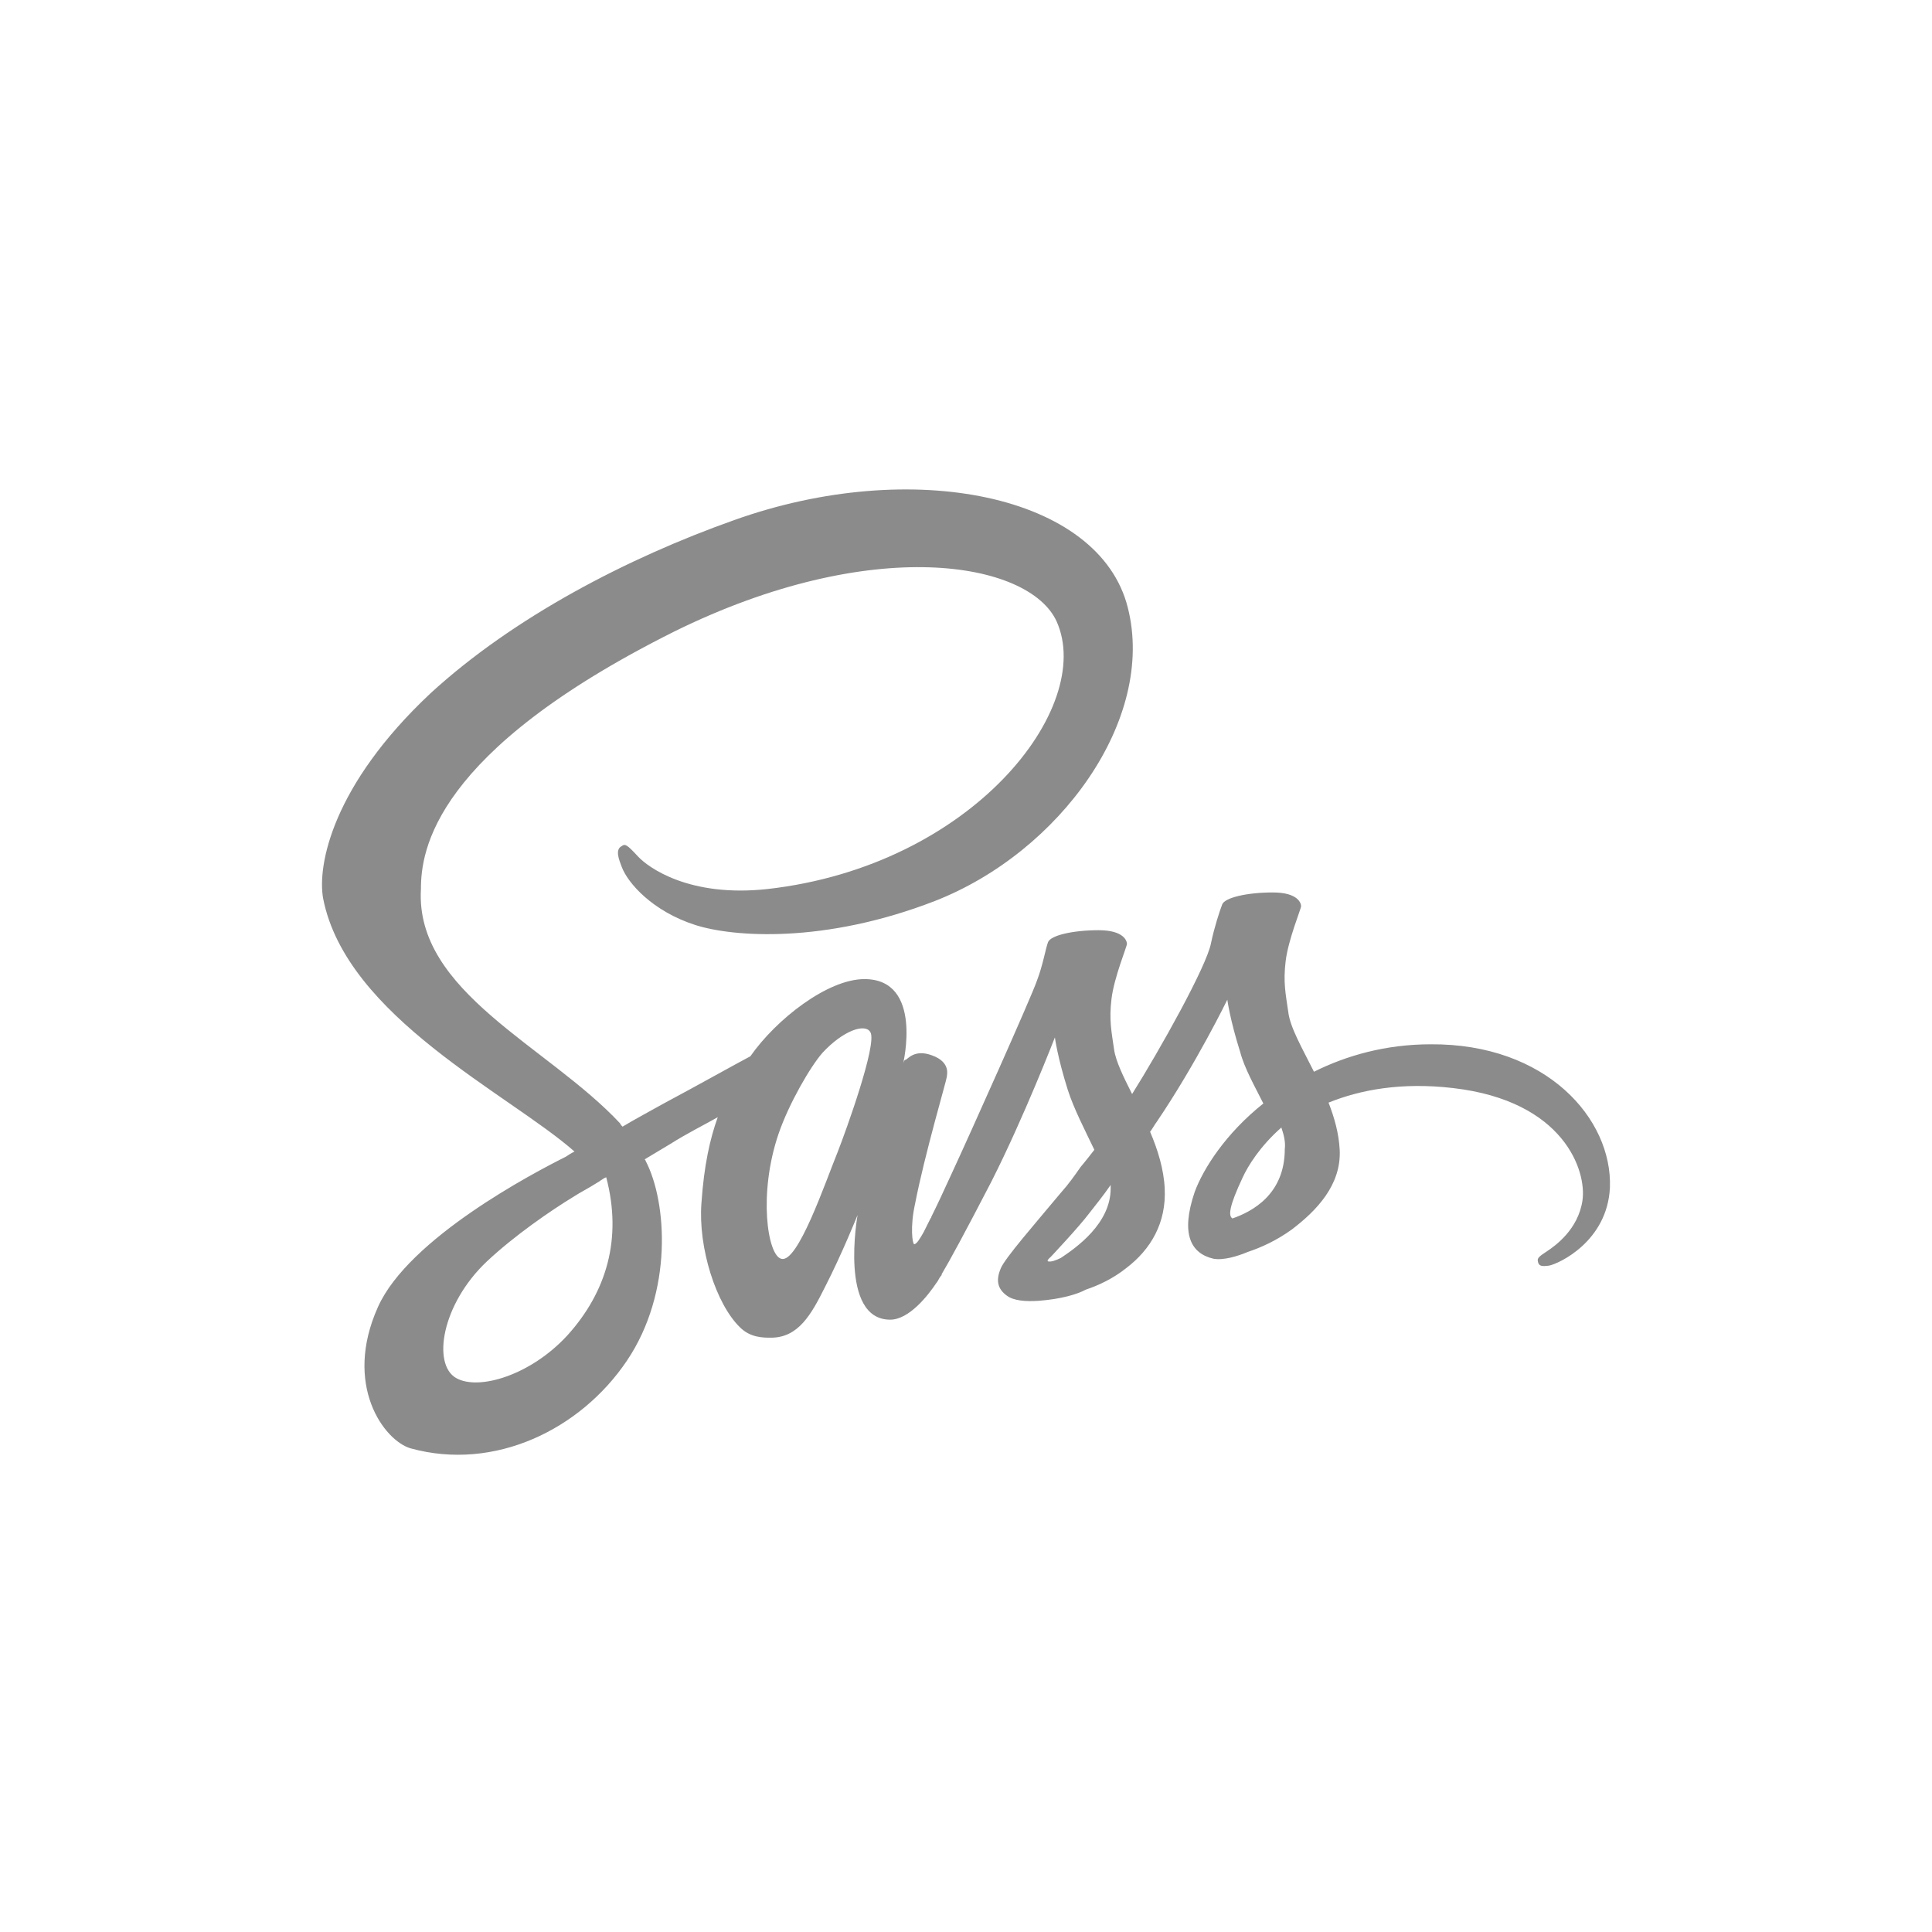 <svg width="150" height="150" viewBox="0 0 150 150" fill="none" xmlns="http://www.w3.org/2000/svg">
<path d="M111.074 81.079C107.611 81.079 104.547 81.945 102.016 83.21C101.083 81.346 100.151 79.747 100.018 78.548C99.818 77.149 99.618 76.284 99.818 74.618C100.018 72.953 101.017 70.556 101.017 70.356C101.017 70.156 100.817 69.29 98.819 69.29C96.821 69.29 95.089 69.69 94.889 70.223C94.689 70.755 94.29 71.954 94.023 73.22C93.69 75.018 90.027 81.545 87.896 84.942C87.23 83.61 86.63 82.411 86.497 81.479C86.297 80.08 86.097 79.214 86.297 77.549C86.497 75.884 87.496 73.486 87.496 73.286C87.496 73.087 87.296 72.221 85.298 72.221C83.3 72.221 81.568 72.62 81.368 73.153C81.169 73.686 80.969 74.951 80.503 76.15C80.103 77.349 75.241 88.206 73.909 91.07C73.243 92.535 72.71 93.667 72.31 94.467C72.31 94.467 72.31 94.533 72.244 94.6C71.911 95.266 71.711 95.665 71.711 95.665C71.444 96.132 71.178 96.598 70.978 96.598C70.845 96.598 70.645 95.266 71.045 93.468C71.777 89.671 73.509 83.81 73.509 83.61C73.509 83.477 73.842 82.478 72.377 81.945C70.978 81.412 70.445 82.278 70.312 82.278C70.179 82.278 70.112 82.611 70.112 82.611C70.112 82.611 71.711 76.017 67.115 76.017C64.251 76.017 60.255 79.147 58.257 82.011C56.991 82.678 54.394 84.143 51.53 85.675C50.464 86.274 49.332 86.874 48.333 87.473C48.266 87.406 48.2 87.34 48.133 87.207C42.538 81.212 32.214 77.016 32.681 69.024C32.681 66.026 33.68 58.367 52.329 49.042C67.715 41.45 79.903 43.581 82.034 48.243C85.032 54.904 75.507 67.225 59.589 69.024C53.528 69.69 50.331 67.359 49.532 66.493C48.666 65.56 48.532 65.494 48.266 65.694C47.733 65.96 48.066 66.759 48.266 67.292C48.732 68.557 50.664 70.755 53.994 71.821C56.925 72.754 63.985 73.286 72.577 69.956C82.301 66.16 89.761 55.836 87.563 47.177C85.365 38.386 70.778 35.455 56.991 40.384C48.732 43.314 39.874 47.91 33.413 53.838C25.82 60.965 24.622 67.159 25.088 69.756C26.886 78.948 39.541 84.942 44.603 89.405C44.336 89.538 44.137 89.671 43.937 89.804C41.406 91.07 31.748 96.132 29.35 101.46C26.62 107.521 29.817 111.85 31.881 112.45C38.409 114.248 45.069 110.984 48.666 105.656C52.262 100.328 51.796 93.334 50.131 90.137C50.131 90.071 50.064 90.071 50.064 90.004C50.73 89.604 51.397 89.205 52.062 88.805C53.328 88.006 54.66 87.34 55.726 86.74C55.126 88.406 54.66 90.47 54.46 93.401C54.194 96.864 55.593 101.26 57.458 103.059C58.257 103.858 59.256 103.858 59.855 103.858C61.987 103.858 62.986 102.059 64.051 99.928C65.383 97.331 66.582 94.333 66.582 94.333C66.582 94.333 65.117 102.459 69.113 102.459C70.579 102.459 72.044 100.594 72.71 99.595C72.71 99.595 72.776 99.528 72.843 99.395C72.976 99.129 73.109 98.996 73.109 98.996C73.109 98.996 73.109 98.996 73.109 98.929C73.709 97.93 74.974 95.599 76.973 91.736C79.504 86.74 81.901 80.546 81.901 80.546C81.901 80.546 82.101 82.078 82.9 84.609C83.367 86.074 84.233 87.74 84.965 89.271C84.299 90.137 83.899 90.603 83.899 90.603C83.433 91.27 82.967 91.936 82.368 92.602C80.369 94.999 78.038 97.664 77.705 98.463C77.306 99.395 77.439 100.061 78.171 100.594C78.704 100.994 79.637 101.06 80.636 100.994C82.434 100.861 83.7 100.461 84.299 100.128C85.298 99.795 86.43 99.262 87.43 98.463C89.361 96.998 90.56 94.933 90.427 92.269C90.36 90.803 89.894 89.271 89.294 87.873C89.494 87.606 89.627 87.34 89.827 87.073C92.891 82.544 95.289 77.616 95.289 77.616C95.289 77.616 95.489 79.147 96.288 81.678C96.621 82.944 97.42 84.343 98.086 85.675C95.156 88.006 93.424 90.737 92.758 92.535C91.626 95.865 92.491 97.331 94.223 97.73C95.022 97.863 96.088 97.53 96.887 97.197C97.886 96.864 99.085 96.332 100.284 95.466C102.216 94 104.147 92.002 104.014 89.271C103.947 88.006 103.614 86.807 103.148 85.608C105.612 84.609 108.809 84.01 112.806 84.476C121.464 85.475 123.196 90.936 122.863 93.201C122.53 95.466 120.732 96.731 120.132 97.131C119.533 97.53 119.333 97.664 119.4 97.93C119.466 98.33 119.733 98.33 120.265 98.263C120.998 98.13 124.795 96.398 124.994 92.202C125.194 86.874 120.066 81.013 111.074 81.079ZM44.07 103.658C41.206 106.788 37.143 107.987 35.411 106.988C33.547 105.923 34.279 101.26 37.809 97.93C39.941 95.932 42.738 94 44.603 92.868C45.002 92.602 45.669 92.269 46.401 91.802C46.534 91.736 46.601 91.669 46.601 91.669C46.734 91.603 46.867 91.469 47.067 91.403C48.333 96.198 47.067 100.328 44.07 103.658ZM65.05 89.405C64.051 91.869 61.92 98.13 60.654 97.73C59.589 97.464 58.856 92.668 60.455 88.006C61.254 85.675 62.919 82.811 63.852 81.745C65.45 80.013 67.182 79.414 67.581 80.147C68.114 81.079 65.65 87.873 65.05 89.405ZM82.368 97.664C81.968 97.863 81.568 97.997 81.368 97.93C81.235 97.863 81.568 97.597 81.568 97.597C81.568 97.597 83.766 95.266 84.566 94.2C85.032 93.601 85.631 92.868 86.231 92.002C86.231 92.069 86.231 92.135 86.231 92.269C86.231 94.999 83.566 96.864 82.368 97.664ZM95.688 94.6C95.355 94.4 95.422 93.667 96.488 91.403C96.887 90.537 97.82 89.005 99.485 87.54C99.685 88.139 99.818 88.672 99.751 89.205C99.751 92.735 97.22 94.067 95.688 94.6Z" fill="#8B8B8B"/>
</svg>
